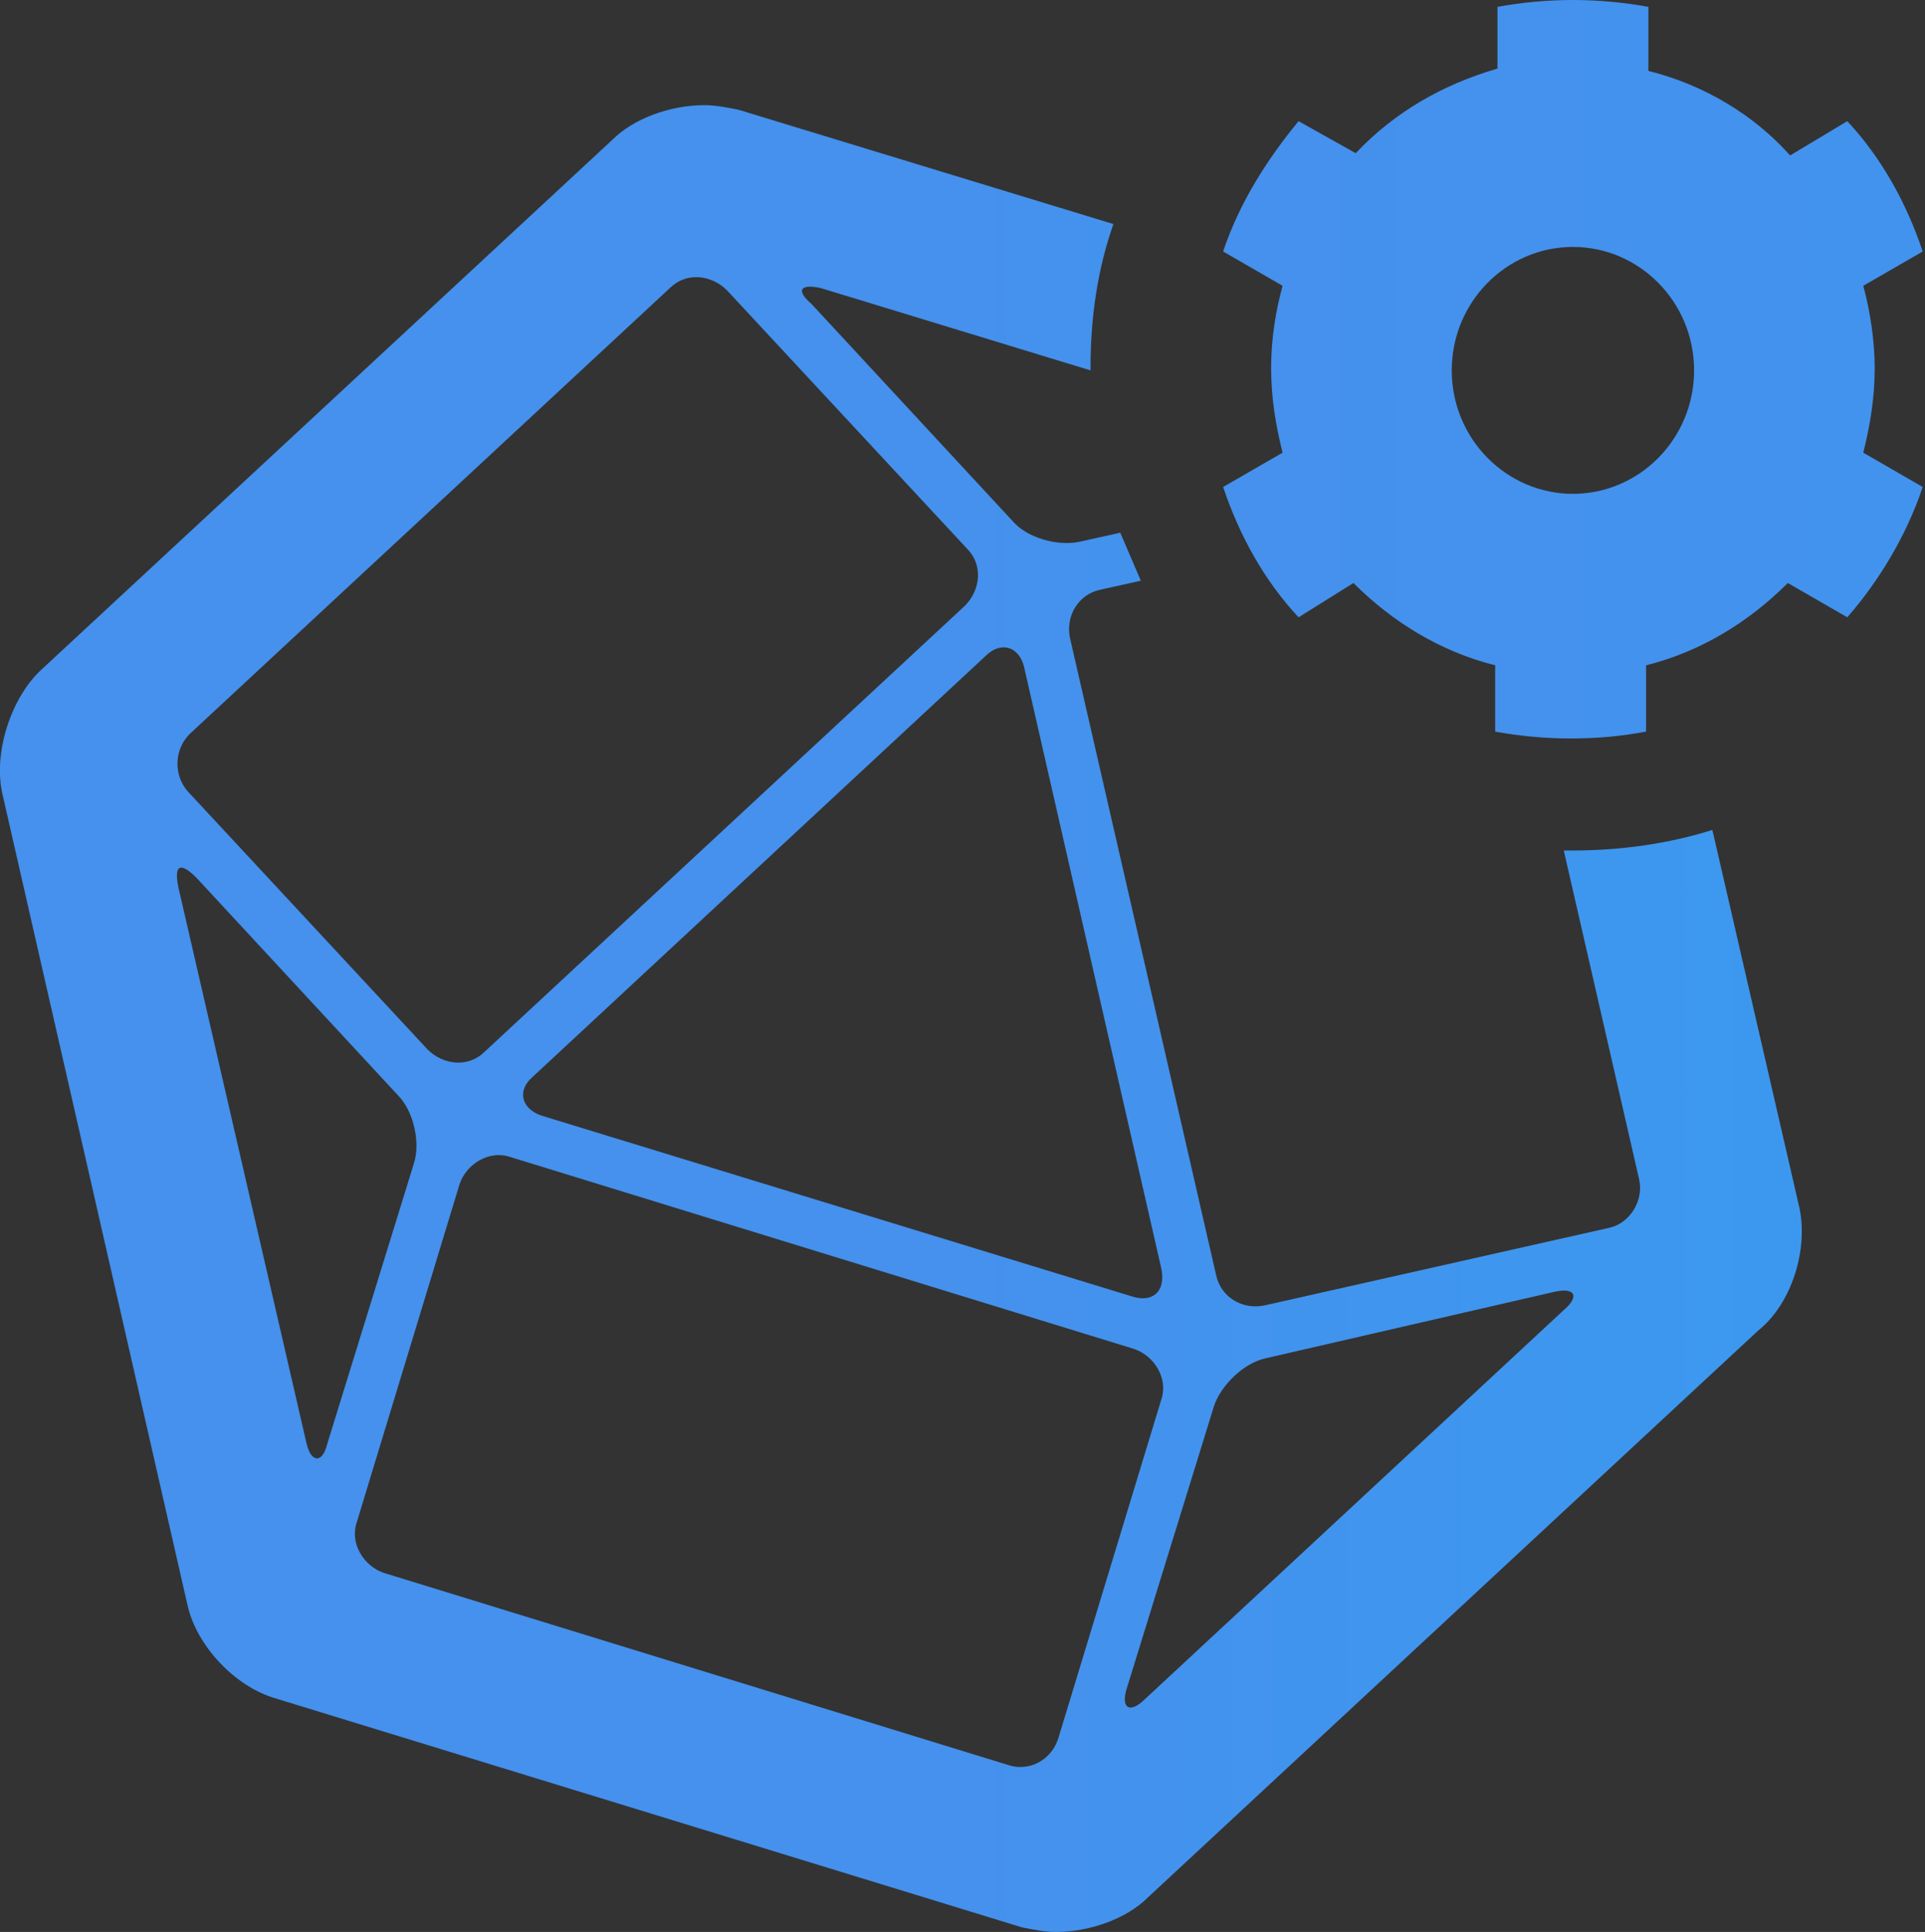 <?xml version="1.0" encoding="utf-8"?>
<!-- Generator: Adobe Illustrator 19.2.1, SVG Export Plug-In . SVG Version: 6.00 Build 0)  -->
<svg version="1.1" xmlns="http://www.w3.org/2000/svg" xmlns:xlink="http://www.w3.org/1999/xlink" x="0px" y="0px"
	 viewBox="0 0 84.2 84.5" style="enable-background:new 0 0 84.2 84.5;" xml:space="preserve">
<rect x="0" y="0" width="84.2" height="84.5" fill="#333333" stroke="none"/>
<style type="text/css">
	.st0{fill:#FFFFFF;}
	.st1{fill:none;}
	.st2{fill:url(#SVGID_1_);}
	.st3{fill:url(#SVGID_2_);}
</style>
<g id="Layer_2">
</g>
<g id="Layer_1">
	<path class="st0" d="M76.3,35.9"/>
	<path class="st0" d="M49.4,8"/>
	<g>
		<path class="st1" d="M17.4,47.9l-8.8-9.5c-0.7-0.7-1-0.6-0.8,0.4l5.6,24.3c0.2,0.9,0.7,0.9,0.9,0.1l3.8-12.3
			C18.4,50,18.1,48.6,17.4,47.9z"/>
		<path class="st1" d="M18.7,45.9c0.7,0.7,1.8,0.8,2.5,0.1l21-19.5c0.7-0.7,0.8-1.8,0.1-2.5L31.8,12.7c-0.7-0.7-1.8-0.8-2.5-0.1
			l-21,19.5c-0.7,0.7-0.7,1.8-0.1,2.5L18.7,45.9z"/>
		<path class="st1" d="M23.7,48.8l25.8,7.9c0.9,0.3,1.5-0.2,1.3-1.2l-6-26.3c-0.2-0.9-1-1.2-1.7-0.5L23.3,47.1
			C22.6,47.7,22.8,48.5,23.7,48.8z"/>
		<path class="st1" d="M35.9,12.6c-0.9-0.2-1.1,0.1-0.4,0.7l8.8,9.5c0.6,0.7,1.9,1.1,2.9,0.9l1.8-0.4c-0.8-2.2-1.3-4.6-1.3-7.1
			L35.9,12.6z"/>
		<path class="st1" d="M49.9,25.4l-1.8,0.4c-0.9,0.2-1.5,1.1-1.3,2.1l6.4,27.9c0.2,0.9,1.1,1.5,2.1,1.3l15.1-3.4
			c0.9-0.2,1.5-1.2,1.3-2.1l-3.3-14.4C60.3,37.1,53.3,32.3,49.9,25.4z"/>
		<path class="st1" d="M68,56.5l-12.6,2.9c-1,0.2-2,1.2-2.3,2.1l-3.8,12.3c-0.3,0.9,0.1,1.2,0.8,0.5l18.3-17
			C69.1,56.7,68.9,56.3,68,56.5z"/>
		<path class="st1" d="M49.6,59l-27.3-8.4c-0.9-0.3-1.9,0.3-2.2,1.2l-4.5,14.8c-0.3,0.9,0.3,1.9,1.2,2.2l27.3,8.4
			C45,77.5,46,77,46.3,76l4.5-14.8C51.1,60.3,50.5,59.3,49.6,59z"/>
		
			<linearGradient id="SVGID_1_" gradientUnits="userSpaceOnUse" x1="41.527" y1="46.468" x2="319.292" y2="46.468" gradientTransform="matrix(1 0 0 -1 0 91.037)">
			<stop  offset="0" style="stop-color:#4591ED"/>
			<stop  offset="1" style="stop-color:#00C9FF"/>
		</linearGradient>
		<path class="st2" d="M78.7,52.8l-3.8-16.5c-1.9,0.6-4,0.9-6.1,0.9c-0.1,0-0.3,0-0.4,0l3.3,14.4c0.2,0.9-0.4,1.9-1.3,2.1l-15.1,3.4
			c-1,0.2-1.9-0.4-2.1-1.3l-6.4-27.9c-0.2-1,0.4-1.9,1.3-2.1l1.8-0.4c-0.3-0.7-0.6-1.4-0.9-2.1l-1.8,0.4c-1,0.2-2.3-0.2-2.9-0.9
			l-8.8-9.5c-0.7-0.6-0.5-0.9,0.4-0.7l11.8,3.6c0,0,0,0,0-0.1c0-2.2,0.3-4.3,1-6.3l-16.4-5c-0.5-0.1-1-0.2-1.5-0.2
			c-1.5,0-3.1,0.6-4,1.5l-25,23.2c-1.3,1.2-2.1,3.6-1.7,5.4l8.1,35.5c0.4,1.8,2.1,3.6,3.9,4.1l32.6,10c0.5,0.1,1,0.2,1.5,0.2
			c1.5,0,3.1-0.6,4-1.5l26.7-24.8C78.4,57,79.1,54.6,78.7,52.8z M44.8,29.2l6,26.3c0.2,1-0.4,1.5-1.3,1.2l-25.8-7.9
			c-0.9-0.3-1.1-1.1-0.4-1.7l19.8-18.4C43.8,28,44.6,28.3,44.8,29.2z M8.3,32.1l21-19.5c0.7-0.7,1.8-0.6,2.5,0.1L42.3,24
			c0.7,0.7,0.6,1.8-0.1,2.5L21.2,46c-0.7,0.7-1.8,0.6-2.5-0.1L8.2,34.6C7.6,33.9,7.6,32.8,8.3,32.1z M13.4,63.1L7.8,38.8
			c-0.2-1,0.1-1.1,0.8-0.4l8.8,9.5c0.7,0.7,1,2.1,0.7,3l-3.8,12.3C14.1,64,13.6,64,13.4,63.1z M44.1,77.2l-27.3-8.4
			c-0.9-0.3-1.5-1.3-1.2-2.2l4.5-14.8c0.3-0.9,1.3-1.5,2.2-1.2L49.6,59c0.9,0.3,1.5,1.3,1.2,2.2L46.3,76C46,77,45,77.5,44.1,77.2z
			 M68.4,57.3l-18.3,17c-0.7,0.7-1.1,0.4-0.8-0.5l3.8-12.3c0.3-0.9,1.3-1.9,2.3-2.1L68,56.5C68.9,56.3,69.1,56.7,68.4,57.3z"/>
	</g>
	<g>
		<g>
			<linearGradient id="SVGID_2_" gradientUnits="userSpaceOnUse" x1="53.477" y1="16.181" x2="84.172" y2="16.181">
				<stop  offset="0" style="stop-color:#4591ED"/>
				<stop  offset="1" style="stop-color:#4293EE"/>
			</linearGradient>
			<path class="st3" d="M53.5,21.3l2.6-1.5c-0.3-1.2-0.5-2.4-0.5-3.7c0-1.3,0.2-2.5,0.5-3.6L53.5,11c0.7-2.1,1.9-4,3.3-5.7l2.5,1.4
				c1.7-1.8,3.8-3,6.2-3.7V0.3C66.6,0.1,67.7,0,68.8,0c1.1,0,2.2,0.1,3.3,0.3v2.8c2.4,0.6,4.6,1.9,6.2,3.7l2.5-1.5
				c1.5,1.6,2.6,3.6,3.3,5.7l-2.6,1.5c0.3,1.1,0.5,2.4,0.5,3.6c0,1.3-0.2,2.5-0.5,3.7l2.6,1.5c-0.7,2.1-1.9,4.1-3.3,5.7l-2.6-1.5
				c-1.7,1.7-3.8,3-6.2,3.6V32c-1.1,0.2-2.1,0.3-3.3,0.3c-1.1,0-2.2-0.1-3.3-0.3v-2.9c-2.4-0.6-4.5-1.9-6.2-3.6L56.8,27
				C55.3,25.4,54.2,23.4,53.5,21.3z M68.8,21.6c2.9,0,5.3-2.4,5.3-5.4s-2.4-5.4-5.3-5.4c-2.9,0-5.3,2.4-5.3,5.4S65.9,21.6,68.8,21.6
				z"/>
		</g>
	</g>
</g>
</svg>
